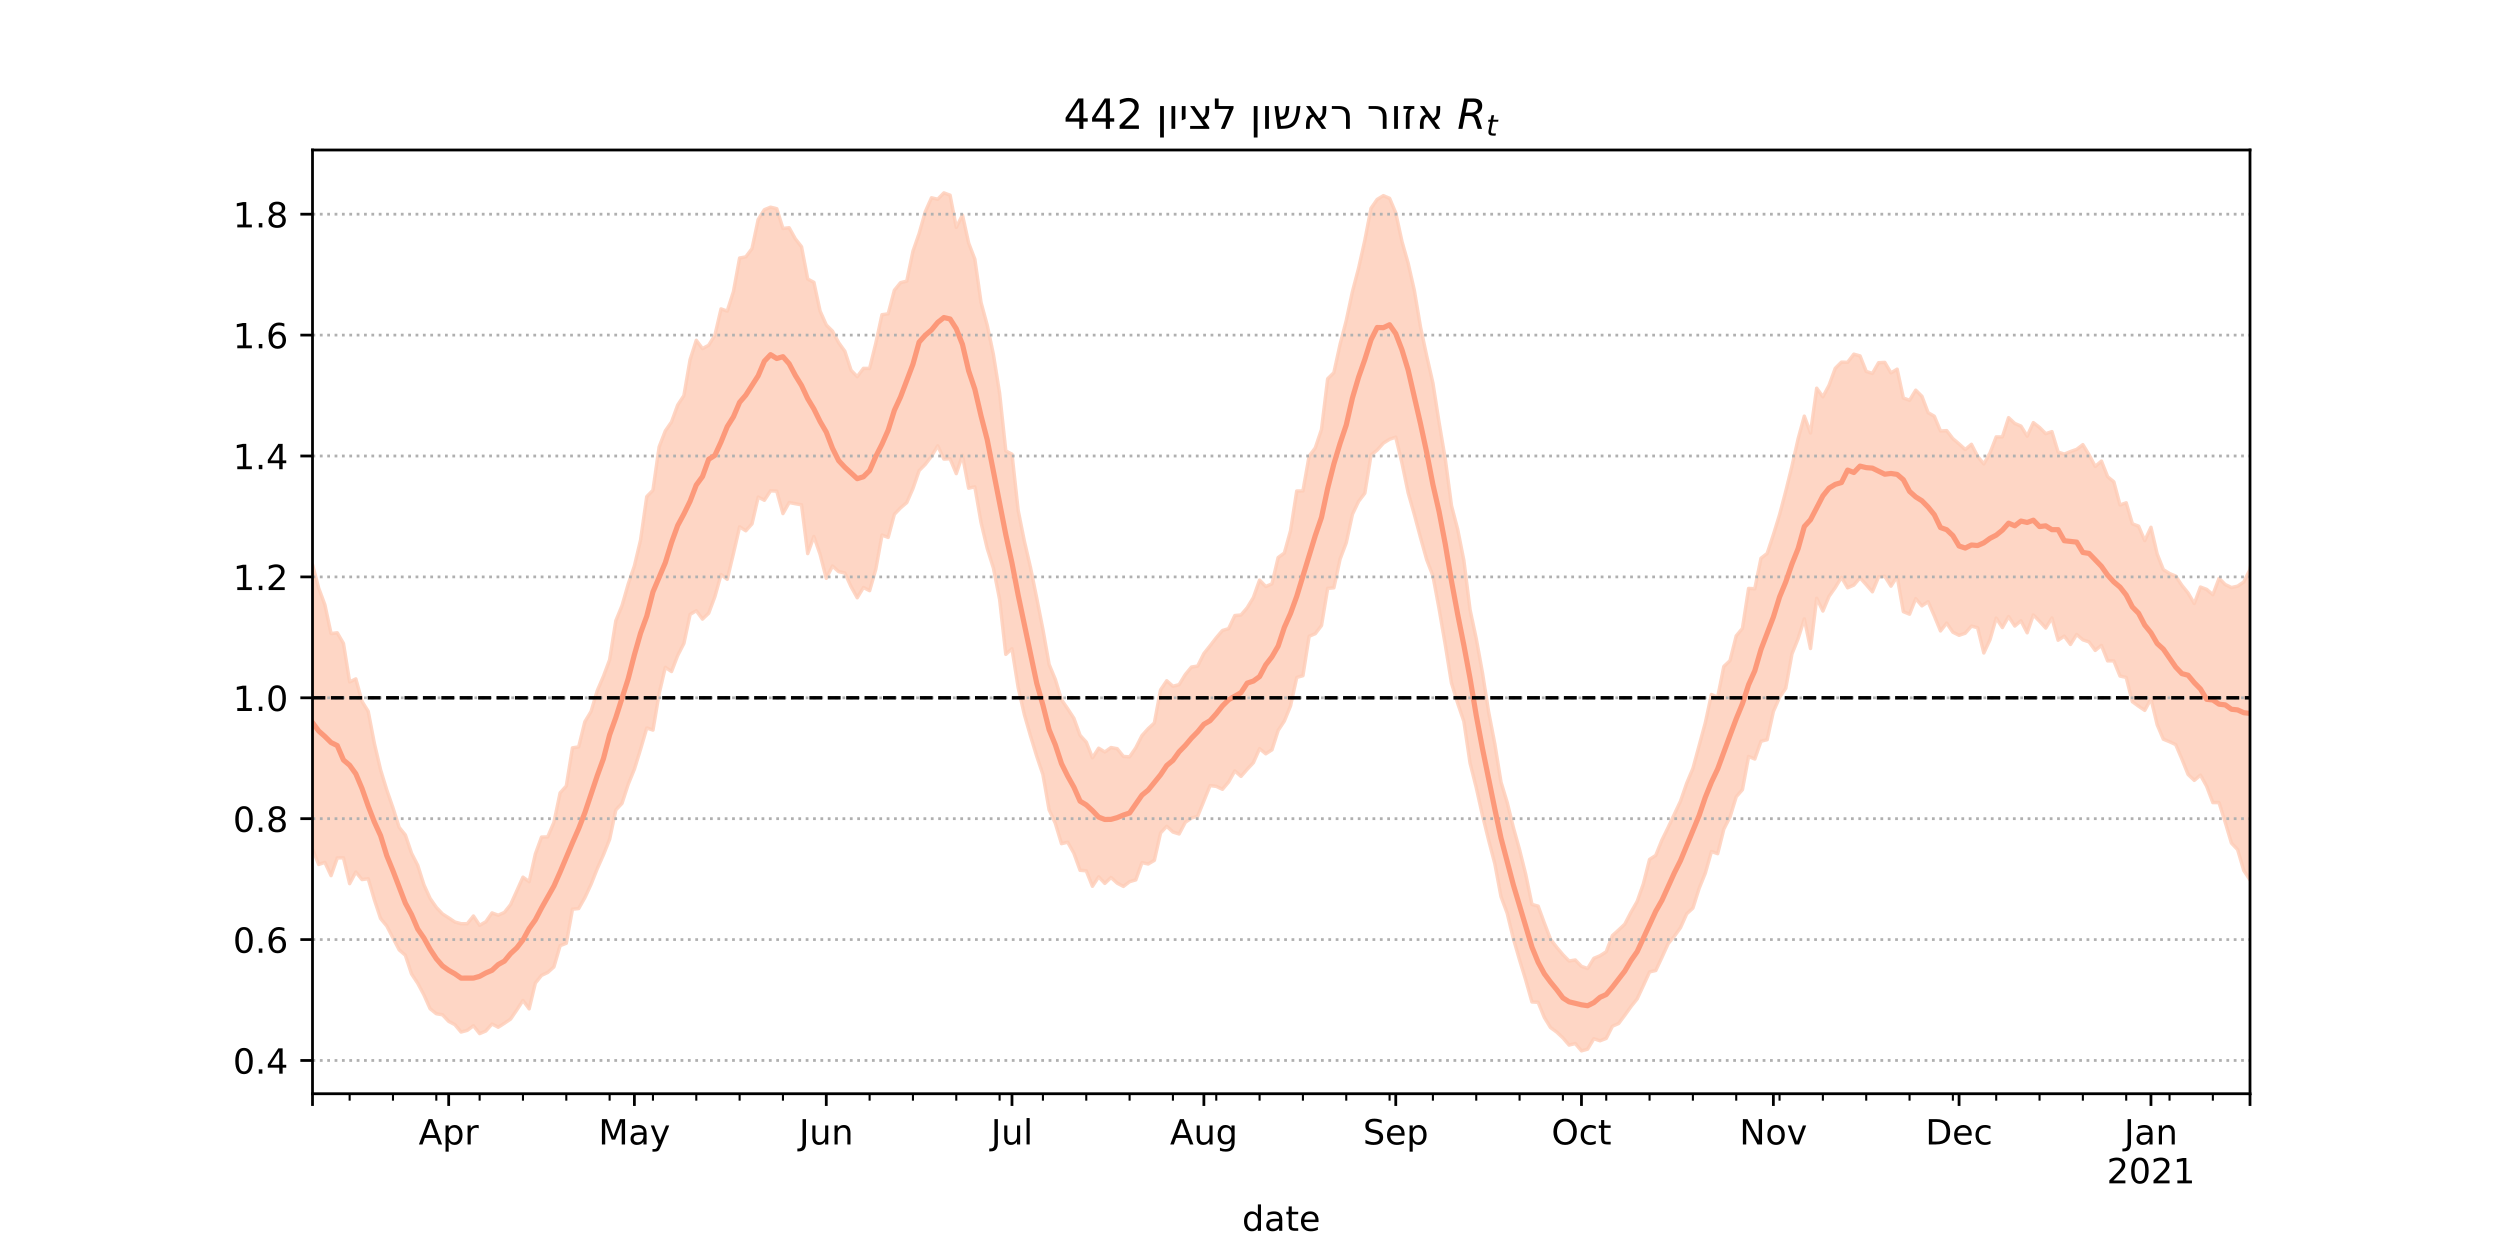 <?xml version="1.0" encoding="utf-8" standalone="no"?>
<!DOCTYPE svg PUBLIC "-//W3C//DTD SVG 1.1//EN"
  "http://www.w3.org/Graphics/SVG/1.1/DTD/svg11.dtd">
<!-- Created with matplotlib (https://matplotlib.org/) -->
<svg height="360pt" version="1.1" viewBox="0 0 720 360" width="720pt" xmlns="http://www.w3.org/2000/svg" xmlns:xlink="http://www.w3.org/1999/xlink">
 <defs>
  <style type="text/css">*{stroke-linecap:butt;stroke-linejoin:round;}</style>
 </defs>
 <g id="figure_1">
  <g id="patch_1">
   <path d="M 0 360 
L 720 360 
L 720 0 
L 0 0 
z
" style="fill:#ffffff;"/>
  </g>
  <g id="axes_1">
   <g id="patch_2">
    <path d="M 90 315 
L 648 315 
L 648 43.2 
L 90 43.2 
z
" style="fill:#ffffff;"/>
   </g>
   <g id="PolyCollection_1">
    <defs>
     <path d="M 90 -115.505 
L 90 -197.352 
L 91.783 -190.616 
L 93.565 -185.818 
L 95.348 -177.537 
L 97.131 -177.751 
L 98.914 -174.692 
L 100.696 -163.599 
L 102.479 -164.476 
L 104.262 -157.977 
L 106.045 -155.121 
L 107.827 -145.861 
L 109.61 -138.287 
L 111.393 -132.476 
L 113.176 -127.335 
L 114.958 -121.715 
L 116.741 -119.529 
L 118.524 -114.256 
L 120.307 -110.783 
L 122.089 -105.177 
L 123.872 -101.245 
L 125.655 -98.685 
L 127.438 -96.788 
L 129.22 -95.658 
L 131.003 -94.455 
L 132.786 -93.973 
L 134.569 -93.964 
L 136.351 -96.19 
L 138.134 -93.51 
L 139.917 -94.527 
L 141.7 -97.077 
L 143.482 -96.415 
L 145.265 -97.223 
L 147.048 -99.465 
L 148.831 -103.414 
L 150.613 -107.375 
L 152.396 -106.084 
L 154.179 -114.037 
L 155.962 -118.916 
L 157.744 -118.975 
L 159.527 -123.15 
L 161.31 -131.642 
L 163.093 -133.63 
L 164.875 -144.622 
L 166.658 -144.889 
L 168.441 -152.136 
L 170.224 -155.086 
L 172.006 -161.054 
L 173.789 -165.217 
L 175.572 -169.982 
L 177.355 -181.213 
L 179.137 -185.561 
L 180.92 -191.759 
L 182.703 -197.001 
L 184.486 -204.49 
L 186.268 -216.98 
L 188.051 -218.813 
L 189.834 -231.291 
L 191.617 -235.9 
L 193.399 -238.472 
L 195.182 -243.361 
L 196.965 -246.076 
L 198.748 -256.424 
L 200.53 -261.985 
L 202.313 -259.597 
L 204.096 -260.566 
L 205.879 -263.426 
L 207.661 -271.033 
L 209.444 -270.405 
L 211.227 -275.999 
L 213.01 -285.688 
L 214.792 -286.02 
L 216.575 -288.384 
L 218.358 -296.767 
L 220.141 -299.606 
L 221.923 -300.335 
L 223.706 -299.885 
L 225.489 -294.204 
L 227.272 -294.409 
L 229.054 -291.22 
L 230.837 -288.942 
L 232.62 -279.637 
L 234.403 -278.681 
L 236.185 -270.418 
L 237.968 -266.415 
L 239.751 -264.631 
L 241.534 -261.304 
L 243.316 -258.83 
L 245.099 -253.382 
L 246.882 -251.508 
L 248.665 -253.912 
L 250.447 -253.89 
L 252.23 -261.139 
L 254.013 -269.368 
L 255.796 -269.615 
L 257.578 -276.407 
L 259.361 -278.594 
L 261.144 -279.023 
L 262.927 -287.635 
L 264.709 -292.743 
L 266.492 -299.043 
L 268.275 -303.038 
L 270.058 -302.619 
L 271.84 -304.445 
L 273.623 -303.788 
L 275.406 -294.516 
L 277.188 -298.056 
L 278.971 -290 
L 280.754 -285.343 
L 282.537 -272.895 
L 284.319 -266.329 
L 286.102 -257.871 
L 287.885 -246.743 
L 289.668 -230.135 
L 291.45 -229.192 
L 293.233 -212.975 
L 295.016 -204.139 
L 296.799 -196.47 
L 298.581 -187.7 
L 300.364 -178.692 
L 302.147 -168.64 
L 303.93 -164.341 
L 305.712 -158.464 
L 307.495 -155.88 
L 309.278 -153.132 
L 311.061 -148.223 
L 312.843 -146.272 
L 314.626 -141.762 
L 316.409 -144.518 
L 318.192 -143.429 
L 319.974 -144.706 
L 321.757 -144.373 
L 323.54 -142.15 
L 325.323 -142.022 
L 327.105 -144.628 
L 328.888 -148.144 
L 330.671 -150.143 
L 332.454 -151.785 
L 334.236 -161.301 
L 336.019 -163.941 
L 337.802 -162.361 
L 339.585 -162.816 
L 341.367 -165.733 
L 343.15 -167.895 
L 344.933 -168.174 
L 346.716 -171.771 
L 348.498 -174.005 
L 350.281 -176.33 
L 352.064 -178.407 
L 353.847 -178.951 
L 355.629 -182.724 
L 357.412 -182.885 
L 359.195 -184.971 
L 360.978 -187.916 
L 362.76 -192.933 
L 364.543 -191.084 
L 366.326 -191.847 
L 368.109 -199.419 
L 369.891 -200.724 
L 371.674 -207.145 
L 373.457 -218.583 
L 375.24 -218.608 
L 377.022 -228.599 
L 378.805 -231.006 
L 380.588 -236.308 
L 382.371 -250.91 
L 384.153 -252.663 
L 385.936 -260.804 
L 387.719 -267.666 
L 389.502 -276.014 
L 391.284 -282.79 
L 393.067 -290.78 
L 394.85 -299.994 
L 396.633 -302.572 
L 398.415 -303.649 
L 400.198 -302.883 
L 401.981 -298.667 
L 403.764 -290.45 
L 405.546 -284.195 
L 407.329 -276.351 
L 409.112 -265.767 
L 410.895 -257.467 
L 412.677 -249.671 
L 414.46 -238.289 
L 416.243 -227.772 
L 418.026 -214.369 
L 419.808 -207.551 
L 421.591 -198.586 
L 423.374 -184.396 
L 425.157 -176.056 
L 426.939 -166.282 
L 428.722 -154.969 
L 430.505 -145.757 
L 432.288 -134.748 
L 434.07 -128.893 
L 435.853 -121.661 
L 437.636 -115.277 
L 439.419 -108.118 
L 441.201 -99.527 
L 442.984 -99.031 
L 444.767 -94.171 
L 446.55 -89.506 
L 448.332 -87.167 
L 450.115 -85.055 
L 451.898 -83.223 
L 453.681 -83.523 
L 455.463 -81.68 
L 457.246 -81.081 
L 459.029 -84.006 
L 460.812 -84.744 
L 462.594 -85.89 
L 464.377 -90.554 
L 466.16 -92.157 
L 467.942 -93.84 
L 469.725 -97.275 
L 471.508 -100.383 
L 473.291 -105.449 
L 475.073 -112.48 
L 476.856 -113.643 
L 478.639 -118.064 
L 480.422 -121.678 
L 482.204 -125.487 
L 483.987 -129.26 
L 485.77 -134.424 
L 487.553 -138.67 
L 489.335 -145.213 
L 491.118 -151.773 
L 492.901 -159.992 
L 494.684 -159.179 
L 496.466 -168.064 
L 498.249 -169.741 
L 500.032 -176.863 
L 501.815 -179.009 
L 503.597 -190.531 
L 505.38 -190.436 
L 507.163 -199.214 
L 508.946 -200.604 
L 510.728 -205.983 
L 512.511 -211.745 
L 514.294 -218.502 
L 516.077 -225.709 
L 517.859 -233.609 
L 519.642 -240.15 
L 521.425 -235.304 
L 523.208 -248.196 
L 524.99 -245.727 
L 526.773 -249.045 
L 528.556 -253.926 
L 530.339 -255.703 
L 532.121 -255.653 
L 533.904 -257.993 
L 535.687 -257.501 
L 537.47 -253.026 
L 539.252 -252.447 
L 541.035 -255.542 
L 542.818 -255.635 
L 544.601 -252.611 
L 546.383 -253.68 
L 548.166 -245.364 
L 549.949 -244.705 
L 551.732 -247.628 
L 553.514 -245.86 
L 555.297 -241.145 
L 557.08 -240.126 
L 558.863 -235.871 
L 560.645 -235.973 
L 562.428 -233.667 
L 564.211 -232.147 
L 565.994 -230.528 
L 567.776 -232.045 
L 569.559 -228.553 
L 571.342 -226.392 
L 573.125 -229.545 
L 574.907 -234.167 
L 576.69 -234.166 
L 578.473 -239.715 
L 580.256 -238.046 
L 582.038 -237.283 
L 583.821 -234.382 
L 585.604 -238.285 
L 587.387 -236.9 
L 589.169 -235.093 
L 590.952 -235.693 
L 592.735 -229.795 
L 594.518 -229.21 
L 596.3 -229.948 
L 598.083 -230.578 
L 599.866 -231.938 
L 601.649 -229.011 
L 603.431 -225.663 
L 605.214 -227.197 
L 606.997 -222.711 
L 608.78 -221.23 
L 610.562 -214.566 
L 612.345 -215.189 
L 614.128 -209.136 
L 615.911 -208.462 
L 617.693 -204.293 
L 619.476 -208.134 
L 621.259 -200.452 
L 623.042 -195.948 
L 624.824 -194.826 
L 626.607 -194.084 
L 628.39 -191.409 
L 630.173 -189.208 
L 631.955 -186.172 
L 633.738 -190.927 
L 635.521 -190.259 
L 637.304 -188.71 
L 639.086 -193.422 
L 640.869 -191.647 
L 642.652 -190.792 
L 644.435 -191.181 
L 646.217 -192.399 
L 648 -195.976 
L 649.783 -206.638 
L 651.565 -202.489 
L 653.348 -207.422 
L 655.131 -206.613 
L 656.914 -211.42 
L 658.696 -209.314 
L 660.479 -213.533 
L 662.262 -214.247 
L 662.262 -90.471 
L 662.262 -90.471 
L 660.479 -91.173 
L 658.696 -90.665 
L 656.914 -97.856 
L 655.131 -97.97 
L 653.348 -102.745 
L 651.565 -103.9 
L 649.783 -111.725 
L 648 -106.604 
L 646.217 -109.285 
L 644.435 -115.314 
L 642.652 -117.201 
L 640.869 -123.171 
L 639.086 -128.846 
L 637.304 -128.846 
L 635.521 -133.547 
L 633.738 -136.758 
L 631.955 -135.255 
L 630.173 -136.954 
L 628.39 -141.382 
L 626.607 -145.557 
L 624.824 -146.386 
L 623.042 -147.114 
L 621.259 -151.31 
L 619.476 -158.762 
L 617.693 -155.414 
L 615.911 -156.614 
L 614.128 -157.907 
L 612.345 -164.909 
L 610.562 -165.303 
L 608.78 -169.661 
L 606.997 -169.663 
L 605.214 -174.128 
L 603.431 -172.683 
L 601.649 -175.133 
L 599.866 -175.733 
L 598.083 -177.275 
L 596.3 -174.397 
L 594.518 -176.785 
L 592.735 -175.62 
L 590.952 -182.025 
L 589.169 -179.118 
L 587.387 -181.085 
L 585.604 -182.894 
L 583.821 -177.756 
L 582.038 -181.204 
L 580.256 -179.704 
L 578.473 -182.431 
L 576.69 -179.266 
L 574.907 -181.977 
L 573.125 -175.791 
L 571.342 -171.945 
L 569.559 -179.213 
L 567.776 -179.681 
L 565.994 -177.632 
L 564.211 -177.035 
L 562.428 -177.929 
L 560.645 -180.548 
L 558.863 -178.291 
L 557.08 -182.622 
L 555.297 -186.705 
L 553.514 -185.511 
L 551.732 -187.584 
L 549.949 -183.113 
L 548.166 -183.845 
L 546.383 -194.004 
L 544.601 -191.191 
L 542.818 -194.02 
L 541.035 -193.87 
L 539.252 -189.564 
L 537.47 -191.612 
L 535.687 -193.6 
L 533.904 -191.497 
L 532.121 -190.722 
L 530.339 -193.727 
L 528.556 -190.793 
L 526.773 -188.272 
L 524.99 -184.026 
L 523.208 -187.708 
L 521.425 -173.241 
L 519.642 -181.763 
L 517.859 -176.072 
L 516.077 -171.65 
L 514.294 -161.764 
L 512.511 -159.174 
L 510.728 -155.076 
L 508.946 -146.98 
L 507.163 -146.522 
L 505.38 -141.409 
L 503.597 -142.137 
L 501.815 -132.575 
L 500.032 -130.541 
L 498.249 -124.736 
L 496.466 -121.23 
L 494.684 -114.14 
L 492.901 -114.778 
L 491.118 -108.51 
L 489.335 -104.122 
L 487.553 -98.469 
L 485.77 -96.834 
L 483.987 -92.844 
L 482.204 -90.349 
L 480.422 -88.227 
L 478.639 -84.282 
L 476.856 -80.498 
L 475.073 -80.092 
L 473.291 -76.163 
L 471.508 -72.334 
L 469.725 -70.103 
L 467.942 -67.609 
L 466.16 -65.23 
L 464.377 -64.453 
L 462.594 -60.942 
L 460.812 -60.261 
L 459.029 -60.854 
L 457.246 -57.865 
L 455.463 -57.355 
L 453.681 -59.451 
L 451.898 -59.023 
L 450.115 -61.087 
L 448.332 -62.759 
L 446.55 -64.075 
L 444.767 -66.977 
L 442.984 -71.331 
L 441.201 -71.439 
L 439.419 -77.716 
L 437.636 -83.526 
L 435.853 -89.668 
L 434.07 -96.988 
L 432.288 -101.788 
L 430.505 -111.266 
L 428.722 -118.056 
L 426.939 -125.23 
L 425.157 -133.184 
L 423.374 -140.265 
L 421.591 -152.253 
L 419.808 -157.483 
L 418.026 -163.284 
L 416.243 -174.286 
L 414.46 -184.652 
L 412.677 -194.169 
L 410.895 -198.773 
L 409.112 -205.163 
L 407.329 -211.817 
L 405.546 -218.098 
L 403.764 -226.656 
L 401.981 -234.091 
L 400.198 -233.501 
L 398.415 -232.374 
L 396.633 -230.385 
L 394.85 -228.923 
L 393.067 -217.959 
L 391.284 -215.626 
L 389.502 -211.881 
L 387.719 -203.683 
L 385.936 -198.969 
L 384.153 -190.71 
L 382.371 -190.549 
L 380.588 -179.845 
L 378.805 -177.504 
L 377.022 -176.754 
L 375.24 -165.401 
L 373.457 -164.906 
L 371.674 -156.694 
L 369.891 -152.351 
L 368.109 -149.646 
L 366.326 -144.058 
L 364.543 -142.902 
L 362.76 -144.388 
L 360.978 -140.355 
L 359.195 -138.442 
L 357.412 -136.409 
L 355.629 -137.973 
L 353.847 -134.794 
L 352.064 -132.688 
L 350.281 -133.53 
L 348.498 -133.754 
L 346.716 -129.329 
L 344.933 -124.947 
L 343.15 -124.404 
L 341.367 -123.184 
L 339.585 -119.816 
L 337.802 -120.378 
L 336.019 -122.029 
L 334.236 -120.103 
L 332.454 -112.225 
L 330.671 -111.173 
L 328.888 -111.574 
L 327.105 -106.597 
L 325.323 -106.073 
L 323.54 -104.714 
L 321.757 -105.648 
L 319.974 -107.274 
L 318.192 -105.58 
L 316.409 -107.464 
L 314.626 -104.752 
L 312.843 -109.207 
L 311.061 -109.356 
L 309.278 -114.274 
L 307.495 -117.434 
L 305.712 -117.027 
L 303.93 -122.902 
L 302.147 -126.779 
L 300.364 -136.925 
L 298.581 -142.205 
L 296.799 -148.006 
L 295.016 -154.187 
L 293.233 -161.976 
L 291.45 -173.157 
L 289.668 -171.545 
L 287.885 -187.381 
L 286.102 -196.414 
L 284.319 -202.058 
L 282.537 -209.534 
L 280.754 -219.796 
L 278.971 -219.398 
L 277.188 -228.879 
L 275.406 -223.599 
L 273.623 -227.878 
L 271.84 -227.795 
L 270.058 -231.599 
L 268.275 -228.619 
L 266.492 -226.273 
L 264.709 -224.474 
L 262.927 -219.295 
L 261.144 -215.251 
L 259.361 -213.733 
L 257.578 -211.888 
L 255.796 -205.229 
L 254.013 -205.893 
L 252.23 -196.08 
L 250.447 -189.886 
L 248.665 -190.797 
L 246.882 -187.847 
L 245.099 -191.041 
L 243.316 -194.981 
L 241.534 -195.369 
L 239.751 -196.979 
L 237.968 -193.439 
L 236.185 -200.347 
L 234.403 -205.488 
L 232.62 -200.566 
L 230.837 -214.612 
L 229.054 -214.933 
L 227.272 -215.265 
L 225.489 -212.09 
L 223.706 -218.555 
L 221.923 -218.652 
L 220.141 -215.923 
L 218.358 -216.839 
L 216.575 -209.121 
L 214.792 -207.138 
L 213.01 -208.276 
L 211.227 -200.576 
L 209.444 -193.159 
L 207.661 -194.53 
L 205.879 -188.161 
L 204.096 -183.394 
L 202.313 -181.697 
L 200.53 -184.11 
L 198.748 -183.047 
L 196.965 -174.696 
L 195.182 -171.237 
L 193.399 -166.598 
L 191.617 -167.812 
L 189.834 -160.263 
L 188.051 -149.739 
L 186.268 -150.327 
L 184.486 -144.237 
L 182.703 -138.48 
L 180.92 -134.123 
L 179.137 -128.631 
L 177.355 -126.74 
L 175.572 -118.292 
L 173.789 -113.807 
L 172.006 -109.814 
L 170.224 -105.322 
L 168.441 -101.477 
L 166.658 -98.338 
L 164.875 -98.158 
L 163.093 -88.345 
L 161.31 -87.649 
L 159.527 -81.533 
L 157.744 -79.93 
L 155.962 -79.098 
L 154.179 -76.871 
L 152.396 -69.454 
L 150.613 -71.863 
L 148.831 -69.126 
L 147.048 -66.506 
L 145.265 -65.297 
L 143.482 -64.154 
L 141.7 -65.093 
L 139.917 -63.074 
L 138.134 -62.322 
L 136.351 -64.582 
L 134.569 -63.252 
L 132.786 -62.777 
L 131.003 -64.907 
L 129.22 -65.844 
L 127.438 -67.749 
L 125.655 -68.044 
L 123.872 -69.492 
L 122.089 -73.484 
L 120.307 -76.816 
L 118.524 -79.518 
L 116.741 -84.891 
L 114.958 -86.451 
L 113.176 -89.883 
L 111.393 -93.318 
L 109.61 -95.47 
L 107.827 -100.84 
L 106.045 -106.92 
L 104.262 -106.688 
L 102.479 -108.856 
L 100.696 -105.51 
L 98.914 -112.949 
L 97.131 -112.918 
L 95.348 -107.818 
L 93.565 -111.626 
L 91.783 -111.036 
L 90 -115.505 
z
" id="mdafce74ac9" style="stroke:#fdcbb6;stroke-opacity:0.8;"/>
    </defs>
    <g clip-path="url(#pd771e4b88b)">
     <use style="fill:#fdcbb6;fill-opacity:0.8;stroke:#fdcbb6;stroke-opacity:0.8;" x="0" xlink:href="#mdafce74ac9" y="360"/>
    </g>
   </g>
   <g id="matplotlib.axis_1">
    <g id="xtick_1">
     <g id="line2d_1">
      <defs>
       <path d="M 0 0 
L 0 3.5 
" id="me3188d5f0d" style="stroke:#000000;stroke-width:0.8;"/>
      </defs>
      <g>
       <use style="stroke:#000000;stroke-width:0.8;" x="90" xlink:href="#me3188d5f0d" y="315"/>
      </g>
     </g>
    </g>
    <g id="xtick_2">
     <g id="line2d_2">
      <g>
       <use style="stroke:#000000;stroke-width:0.8;" x="129.22" xlink:href="#me3188d5f0d" y="315"/>
      </g>
     </g>
     <g id="text_1">
      <!-- Apr -->
      <g transform="translate(120.57 329.598)scale(0.1 -0.1)">
       <defs>
        <path d="M 34.188 63.188 
L 20.797 26.906 
L 47.609 26.906 
z
M 28.609 72.906 
L 39.797 72.906 
L 67.578 0 
L 57.328 0 
L 50.688 18.703 
L 17.828 18.703 
L 11.188 0 
L 0.781 0 
z
" id="DejaVuSans-65"/>
        <path d="M 18.109 8.203 
L 18.109 -20.797 
L 9.078 -20.797 
L 9.078 54.688 
L 18.109 54.688 
L 18.109 46.391 
Q 20.953 51.266 25.266 53.625 
Q 29.594 56 35.594 56 
Q 45.562 56 51.781 48.094 
Q 58.016 40.188 58.016 27.297 
Q 58.016 14.406 51.781 6.484 
Q 45.562 -1.422 35.594 -1.422 
Q 29.594 -1.422 25.266 0.953 
Q 20.953 3.328 18.109 8.203 
z
M 48.688 27.297 
Q 48.688 37.203 44.609 42.844 
Q 40.531 48.484 33.406 48.484 
Q 26.266 48.484 22.188 42.844 
Q 18.109 37.203 18.109 27.297 
Q 18.109 17.391 22.188 11.75 
Q 26.266 6.109 33.406 6.109 
Q 40.531 6.109 44.609 11.75 
Q 48.688 17.391 48.688 27.297 
z
" id="DejaVuSans-112"/>
        <path d="M 41.109 46.297 
Q 39.594 47.172 37.812 47.578 
Q 36.031 48 33.891 48 
Q 26.266 48 22.188 43.047 
Q 18.109 38.094 18.109 28.812 
L 18.109 0 
L 9.078 0 
L 9.078 54.688 
L 18.109 54.688 
L 18.109 46.188 
Q 20.953 51.172 25.484 53.578 
Q 30.031 56 36.531 56 
Q 37.453 56 38.578 55.875 
Q 39.703 55.766 41.062 55.516 
z
" id="DejaVuSans-114"/>
       </defs>
       <use xlink:href="#DejaVuSans-65"/>
       <use x="68.408" xlink:href="#DejaVuSans-112"/>
       <use x="131.885" xlink:href="#DejaVuSans-114"/>
      </g>
     </g>
    </g>
    <g id="xtick_3">
     <g id="line2d_3">
      <g>
       <use style="stroke:#000000;stroke-width:0.8;" x="182.703" xlink:href="#me3188d5f0d" y="315"/>
      </g>
     </g>
     <g id="text_2">
      <!-- May -->
      <g transform="translate(172.365 329.598)scale(0.1 -0.1)">
       <defs>
        <path d="M 9.812 72.906 
L 24.516 72.906 
L 43.109 23.297 
L 61.812 72.906 
L 76.516 72.906 
L 76.516 0 
L 66.891 0 
L 66.891 64.016 
L 48.094 14.016 
L 38.188 14.016 
L 19.391 64.016 
L 19.391 0 
L 9.812 0 
z
" id="DejaVuSans-77"/>
        <path d="M 34.281 27.484 
Q 23.391 27.484 19.188 25 
Q 14.984 22.516 14.984 16.5 
Q 14.984 11.719 18.141 8.906 
Q 21.297 6.109 26.703 6.109 
Q 34.188 6.109 38.703 11.406 
Q 43.219 16.703 43.219 25.484 
L 43.219 27.484 
z
M 52.203 31.203 
L 52.203 0 
L 43.219 0 
L 43.219 8.297 
Q 40.141 3.328 35.547 0.953 
Q 30.953 -1.422 24.312 -1.422 
Q 15.922 -1.422 10.953 3.297 
Q 6 8.016 6 15.922 
Q 6 25.141 12.172 29.828 
Q 18.359 34.516 30.609 34.516 
L 43.219 34.516 
L 43.219 35.406 
Q 43.219 41.609 39.141 45 
Q 35.062 48.391 27.688 48.391 
Q 23 48.391 18.547 47.266 
Q 14.109 46.141 10.016 43.891 
L 10.016 52.203 
Q 14.938 54.109 19.578 55.047 
Q 24.219 56 28.609 56 
Q 40.484 56 46.344 49.844 
Q 52.203 43.703 52.203 31.203 
z
" id="DejaVuSans-97"/>
        <path d="M 32.172 -5.078 
Q 28.375 -14.844 24.75 -17.812 
Q 21.141 -20.797 15.094 -20.797 
L 7.906 -20.797 
L 7.906 -13.281 
L 13.188 -13.281 
Q 16.891 -13.281 18.938 -11.516 
Q 21 -9.766 23.484 -3.219 
L 25.094 0.875 
L 2.984 54.688 
L 12.5 54.688 
L 29.594 11.922 
L 46.688 54.688 
L 56.203 54.688 
z
" id="DejaVuSans-121"/>
       </defs>
       <use xlink:href="#DejaVuSans-77"/>
       <use x="86.279" xlink:href="#DejaVuSans-97"/>
       <use x="147.559" xlink:href="#DejaVuSans-121"/>
      </g>
     </g>
    </g>
    <g id="xtick_4">
     <g id="line2d_4">
      <g>
       <use style="stroke:#000000;stroke-width:0.8;" x="237.968" xlink:href="#me3188d5f0d" y="315"/>
      </g>
     </g>
     <g id="text_3">
      <!-- Jun -->
      <g transform="translate(230.156 329.598)scale(0.1 -0.1)">
       <defs>
        <path d="M 9.812 72.906 
L 19.672 72.906 
L 19.672 5.078 
Q 19.672 -8.109 14.672 -14.062 
Q 9.672 -20.016 -1.422 -20.016 
L -5.172 -20.016 
L -5.172 -11.719 
L -2.094 -11.719 
Q 4.438 -11.719 7.125 -8.047 
Q 9.812 -4.391 9.812 5.078 
z
" id="DejaVuSans-74"/>
        <path d="M 8.5 21.578 
L 8.5 54.688 
L 17.484 54.688 
L 17.484 21.922 
Q 17.484 14.156 20.5 10.266 
Q 23.531 6.391 29.594 6.391 
Q 36.859 6.391 41.078 11.031 
Q 45.312 15.672 45.312 23.688 
L 45.312 54.688 
L 54.297 54.688 
L 54.297 0 
L 45.312 0 
L 45.312 8.406 
Q 42.047 3.422 37.719 1 
Q 33.406 -1.422 27.688 -1.422 
Q 18.266 -1.422 13.375 4.438 
Q 8.5 10.297 8.5 21.578 
z
M 31.109 56 
z
" id="DejaVuSans-117"/>
        <path d="M 54.891 33.016 
L 54.891 0 
L 45.906 0 
L 45.906 32.719 
Q 45.906 40.484 42.875 44.328 
Q 39.844 48.188 33.797 48.188 
Q 26.516 48.188 22.312 43.547 
Q 18.109 38.922 18.109 30.906 
L 18.109 0 
L 9.078 0 
L 9.078 54.688 
L 18.109 54.688 
L 18.109 46.188 
Q 21.344 51.125 25.703 53.562 
Q 30.078 56 35.797 56 
Q 45.219 56 50.047 50.172 
Q 54.891 44.344 54.891 33.016 
z
" id="DejaVuSans-110"/>
       </defs>
       <use xlink:href="#DejaVuSans-74"/>
       <use x="29.492" xlink:href="#DejaVuSans-117"/>
       <use x="92.871" xlink:href="#DejaVuSans-110"/>
      </g>
     </g>
    </g>
    <g id="xtick_5">
     <g id="line2d_5">
      <g>
       <use style="stroke:#000000;stroke-width:0.8;" x="291.45" xlink:href="#me3188d5f0d" y="315"/>
      </g>
     </g>
     <g id="text_4">
      <!-- Jul -->
      <g transform="translate(285.418 329.598)scale(0.1 -0.1)">
       <defs>
        <path d="M 9.422 75.984 
L 18.406 75.984 
L 18.406 0 
L 9.422 0 
z
" id="DejaVuSans-108"/>
       </defs>
       <use xlink:href="#DejaVuSans-74"/>
       <use x="29.492" xlink:href="#DejaVuSans-117"/>
       <use x="92.871" xlink:href="#DejaVuSans-108"/>
      </g>
     </g>
    </g>
    <g id="xtick_6">
     <g id="line2d_6">
      <g>
       <use style="stroke:#000000;stroke-width:0.8;" x="346.716" xlink:href="#me3188d5f0d" y="315"/>
      </g>
     </g>
     <g id="text_5">
      <!-- Aug -->
      <g transform="translate(336.952 329.598)scale(0.1 -0.1)">
       <defs>
        <path d="M 45.406 27.984 
Q 45.406 37.75 41.375 43.109 
Q 37.359 48.484 30.078 48.484 
Q 22.859 48.484 18.828 43.109 
Q 14.797 37.75 14.797 27.984 
Q 14.797 18.266 18.828 12.891 
Q 22.859 7.516 30.078 7.516 
Q 37.359 7.516 41.375 12.891 
Q 45.406 18.266 45.406 27.984 
z
M 54.391 6.781 
Q 54.391 -7.172 48.188 -13.984 
Q 42 -20.797 29.203 -20.797 
Q 24.469 -20.797 20.266 -20.094 
Q 16.062 -19.391 12.109 -17.922 
L 12.109 -9.188 
Q 16.062 -11.328 19.922 -12.344 
Q 23.781 -13.375 27.781 -13.375 
Q 36.625 -13.375 41.016 -8.766 
Q 45.406 -4.156 45.406 5.172 
L 45.406 9.625 
Q 42.625 4.781 38.281 2.391 
Q 33.938 0 27.875 0 
Q 17.828 0 11.672 7.656 
Q 5.516 15.328 5.516 27.984 
Q 5.516 40.672 11.672 48.328 
Q 17.828 56 27.875 56 
Q 33.938 56 38.281 53.609 
Q 42.625 51.219 45.406 46.391 
L 45.406 54.688 
L 54.391 54.688 
z
" id="DejaVuSans-103"/>
       </defs>
       <use xlink:href="#DejaVuSans-65"/>
       <use x="68.408" xlink:href="#DejaVuSans-117"/>
       <use x="131.787" xlink:href="#DejaVuSans-103"/>
      </g>
     </g>
    </g>
    <g id="xtick_7">
     <g id="line2d_7">
      <g>
       <use style="stroke:#000000;stroke-width:0.8;" x="401.981" xlink:href="#me3188d5f0d" y="315"/>
      </g>
     </g>
     <g id="text_6">
      <!-- Sep -->
      <g transform="translate(392.556 329.598)scale(0.1 -0.1)">
       <defs>
        <path d="M 53.516 70.516 
L 53.516 60.891 
Q 47.906 63.578 42.922 64.891 
Q 37.938 66.219 33.297 66.219 
Q 25.25 66.219 20.875 63.094 
Q 16.5 59.969 16.5 54.203 
Q 16.5 49.359 19.406 46.891 
Q 22.312 44.438 30.422 42.922 
L 36.375 41.703 
Q 47.406 39.594 52.656 34.297 
Q 57.906 29 57.906 20.125 
Q 57.906 9.516 50.797 4.047 
Q 43.703 -1.422 29.984 -1.422 
Q 24.812 -1.422 18.969 -0.25 
Q 13.141 0.922 6.891 3.219 
L 6.891 13.375 
Q 12.891 10.016 18.656 8.297 
Q 24.422 6.594 29.984 6.594 
Q 38.422 6.594 43.016 9.906 
Q 47.609 13.234 47.609 19.391 
Q 47.609 24.75 44.312 27.781 
Q 41.016 30.812 33.5 32.328 
L 27.484 33.5 
Q 16.453 35.688 11.516 40.375 
Q 6.594 45.062 6.594 53.422 
Q 6.594 63.094 13.406 68.656 
Q 20.219 74.219 32.172 74.219 
Q 37.312 74.219 42.625 73.281 
Q 47.953 72.359 53.516 70.516 
z
" id="DejaVuSans-83"/>
        <path d="M 56.203 29.594 
L 56.203 25.203 
L 14.891 25.203 
Q 15.484 15.922 20.484 11.062 
Q 25.484 6.203 34.422 6.203 
Q 39.594 6.203 44.453 7.469 
Q 49.312 8.734 54.109 11.281 
L 54.109 2.781 
Q 49.266 0.734 44.188 -0.344 
Q 39.109 -1.422 33.891 -1.422 
Q 20.797 -1.422 13.156 6.188 
Q 5.516 13.812 5.516 26.812 
Q 5.516 40.234 12.766 48.109 
Q 20.016 56 32.328 56 
Q 43.359 56 49.781 48.891 
Q 56.203 41.797 56.203 29.594 
z
M 47.219 32.234 
Q 47.125 39.594 43.094 43.984 
Q 39.062 48.391 32.422 48.391 
Q 24.906 48.391 20.391 44.141 
Q 15.875 39.891 15.188 32.172 
z
" id="DejaVuSans-101"/>
       </defs>
       <use xlink:href="#DejaVuSans-83"/>
       <use x="63.477" xlink:href="#DejaVuSans-101"/>
       <use x="125" xlink:href="#DejaVuSans-112"/>
      </g>
     </g>
    </g>
    <g id="xtick_8">
     <g id="line2d_8">
      <g>
       <use style="stroke:#000000;stroke-width:0.8;" x="455.463" xlink:href="#me3188d5f0d" y="315"/>
      </g>
     </g>
     <g id="text_7">
      <!-- Oct -->
      <g transform="translate(446.818 329.598)scale(0.1 -0.1)">
       <defs>
        <path d="M 39.406 66.219 
Q 28.656 66.219 22.328 58.203 
Q 16.016 50.203 16.016 36.375 
Q 16.016 22.609 22.328 14.594 
Q 28.656 6.594 39.406 6.594 
Q 50.141 6.594 56.422 14.594 
Q 62.703 22.609 62.703 36.375 
Q 62.703 50.203 56.422 58.203 
Q 50.141 66.219 39.406 66.219 
z
M 39.406 74.219 
Q 54.734 74.219 63.906 63.938 
Q 73.094 53.656 73.094 36.375 
Q 73.094 19.141 63.906 8.859 
Q 54.734 -1.422 39.406 -1.422 
Q 24.031 -1.422 14.812 8.828 
Q 5.609 19.094 5.609 36.375 
Q 5.609 53.656 14.812 63.938 
Q 24.031 74.219 39.406 74.219 
z
" id="DejaVuSans-79"/>
        <path d="M 48.781 52.594 
L 48.781 44.188 
Q 44.969 46.297 41.141 47.344 
Q 37.312 48.391 33.406 48.391 
Q 24.656 48.391 19.812 42.844 
Q 14.984 37.312 14.984 27.297 
Q 14.984 17.281 19.812 11.734 
Q 24.656 6.203 33.406 6.203 
Q 37.312 6.203 41.141 7.25 
Q 44.969 8.297 48.781 10.406 
L 48.781 2.094 
Q 45.016 0.344 40.984 -0.531 
Q 36.969 -1.422 32.422 -1.422 
Q 20.062 -1.422 12.781 6.344 
Q 5.516 14.109 5.516 27.297 
Q 5.516 40.672 12.859 48.328 
Q 20.219 56 33.016 56 
Q 37.156 56 41.109 55.141 
Q 45.062 54.297 48.781 52.594 
z
" id="DejaVuSans-99"/>
        <path d="M 18.312 70.219 
L 18.312 54.688 
L 36.812 54.688 
L 36.812 47.703 
L 18.312 47.703 
L 18.312 18.016 
Q 18.312 11.328 20.141 9.422 
Q 21.969 7.516 27.594 7.516 
L 36.812 7.516 
L 36.812 0 
L 27.594 0 
Q 17.188 0 13.234 3.875 
Q 9.281 7.766 9.281 18.016 
L 9.281 47.703 
L 2.688 47.703 
L 2.688 54.688 
L 9.281 54.688 
L 9.281 70.219 
z
" id="DejaVuSans-116"/>
       </defs>
       <use xlink:href="#DejaVuSans-79"/>
       <use x="78.711" xlink:href="#DejaVuSans-99"/>
       <use x="133.691" xlink:href="#DejaVuSans-116"/>
      </g>
     </g>
    </g>
    <g id="xtick_9">
     <g id="line2d_9">
      <g>
       <use style="stroke:#000000;stroke-width:0.8;" x="510.728" xlink:href="#me3188d5f0d" y="315"/>
      </g>
     </g>
     <g id="text_8">
      <!-- Nov -->
      <g transform="translate(500.969 329.598)scale(0.1 -0.1)">
       <defs>
        <path d="M 9.812 72.906 
L 23.094 72.906 
L 55.422 11.922 
L 55.422 72.906 
L 64.984 72.906 
L 64.984 0 
L 51.703 0 
L 19.391 60.984 
L 19.391 0 
L 9.812 0 
z
" id="DejaVuSans-78"/>
        <path d="M 30.609 48.391 
Q 23.391 48.391 19.188 42.75 
Q 14.984 37.109 14.984 27.297 
Q 14.984 17.484 19.156 11.844 
Q 23.344 6.203 30.609 6.203 
Q 37.797 6.203 41.984 11.859 
Q 46.188 17.531 46.188 27.297 
Q 46.188 37.016 41.984 42.703 
Q 37.797 48.391 30.609 48.391 
z
M 30.609 56 
Q 42.328 56 49.016 48.375 
Q 55.719 40.766 55.719 27.297 
Q 55.719 13.875 49.016 6.219 
Q 42.328 -1.422 30.609 -1.422 
Q 18.844 -1.422 12.172 6.219 
Q 5.516 13.875 5.516 27.297 
Q 5.516 40.766 12.172 48.375 
Q 18.844 56 30.609 56 
z
" id="DejaVuSans-111"/>
        <path d="M 2.984 54.688 
L 12.5 54.688 
L 29.594 8.797 
L 46.688 54.688 
L 56.203 54.688 
L 35.688 0 
L 23.484 0 
z
" id="DejaVuSans-118"/>
       </defs>
       <use xlink:href="#DejaVuSans-78"/>
       <use x="74.805" xlink:href="#DejaVuSans-111"/>
       <use x="135.986" xlink:href="#DejaVuSans-118"/>
      </g>
     </g>
    </g>
    <g id="xtick_10">
     <g id="line2d_10">
      <g>
       <use style="stroke:#000000;stroke-width:0.8;" x="564.211" xlink:href="#me3188d5f0d" y="315"/>
      </g>
     </g>
     <g id="text_9">
      <!-- Dec -->
      <g transform="translate(554.535 329.598)scale(0.1 -0.1)">
       <defs>
        <path d="M 19.672 64.797 
L 19.672 8.109 
L 31.594 8.109 
Q 46.688 8.109 53.688 14.938 
Q 60.688 21.781 60.688 36.531 
Q 60.688 51.172 53.688 57.984 
Q 46.688 64.797 31.594 64.797 
z
M 9.812 72.906 
L 30.078 72.906 
Q 51.266 72.906 61.172 64.094 
Q 71.094 55.281 71.094 36.531 
Q 71.094 17.672 61.125 8.828 
Q 51.172 0 30.078 0 
L 9.812 0 
z
" id="DejaVuSans-68"/>
       </defs>
       <use xlink:href="#DejaVuSans-68"/>
       <use x="77.002" xlink:href="#DejaVuSans-101"/>
       <use x="138.525" xlink:href="#DejaVuSans-99"/>
      </g>
     </g>
    </g>
    <g id="xtick_11">
     <g id="line2d_11">
      <g>
       <use style="stroke:#000000;stroke-width:0.8;" x="619.476" xlink:href="#me3188d5f0d" y="315"/>
      </g>
     </g>
     <g id="text_10">
      <!-- Jan -->
      <g transform="translate(611.768 329.598)scale(0.1 -0.1)">
       <use xlink:href="#DejaVuSans-74"/>
       <use x="29.492" xlink:href="#DejaVuSans-97"/>
       <use x="90.771" xlink:href="#DejaVuSans-110"/>
      </g>
      <!-- 2021 -->
      <g transform="translate(606.751 340.796)scale(0.1 -0.1)">
       <defs>
        <path d="M 19.188 8.297 
L 53.609 8.297 
L 53.609 0 
L 7.328 0 
L 7.328 8.297 
Q 12.938 14.109 22.625 23.891 
Q 32.328 33.688 34.812 36.531 
Q 39.547 41.844 41.422 45.531 
Q 43.312 49.219 43.312 52.781 
Q 43.312 58.594 39.234 62.25 
Q 35.156 65.922 28.609 65.922 
Q 23.969 65.922 18.812 64.312 
Q 13.672 62.703 7.812 59.422 
L 7.812 69.391 
Q 13.766 71.781 18.938 73 
Q 24.125 74.219 28.422 74.219 
Q 39.75 74.219 46.484 68.547 
Q 53.219 62.891 53.219 53.422 
Q 53.219 48.922 51.531 44.891 
Q 49.859 40.875 45.406 35.406 
Q 44.188 33.984 37.641 27.219 
Q 31.109 20.453 19.188 8.297 
z
" id="DejaVuSans-50"/>
        <path d="M 31.781 66.406 
Q 24.172 66.406 20.328 58.906 
Q 16.5 51.422 16.5 36.375 
Q 16.5 21.391 20.328 13.891 
Q 24.172 6.391 31.781 6.391 
Q 39.453 6.391 43.281 13.891 
Q 47.125 21.391 47.125 36.375 
Q 47.125 51.422 43.281 58.906 
Q 39.453 66.406 31.781 66.406 
z
M 31.781 74.219 
Q 44.047 74.219 50.516 64.516 
Q 56.984 54.828 56.984 36.375 
Q 56.984 17.969 50.516 8.266 
Q 44.047 -1.422 31.781 -1.422 
Q 19.531 -1.422 13.062 8.266 
Q 6.594 17.969 6.594 36.375 
Q 6.594 54.828 13.062 64.516 
Q 19.531 74.219 31.781 74.219 
z
" id="DejaVuSans-48"/>
        <path d="M 12.406 8.297 
L 28.516 8.297 
L 28.516 63.922 
L 10.984 60.406 
L 10.984 69.391 
L 28.422 72.906 
L 38.281 72.906 
L 38.281 8.297 
L 54.391 8.297 
L 54.391 0 
L 12.406 0 
z
" id="DejaVuSans-49"/>
       </defs>
       <use xlink:href="#DejaVuSans-50"/>
       <use x="63.623" xlink:href="#DejaVuSans-48"/>
       <use x="127.246" xlink:href="#DejaVuSans-50"/>
       <use x="190.869" xlink:href="#DejaVuSans-49"/>
      </g>
     </g>
    </g>
    <g id="xtick_12">
     <g id="line2d_12">
      <g>
       <use style="stroke:#000000;stroke-width:0.8;" x="648" xlink:href="#me3188d5f0d" y="315"/>
      </g>
     </g>
    </g>
    <g id="xtick_13">
     <g id="line2d_13">
      <defs>
       <path d="M 0 0 
L 0 2 
" id="mfdee55b049" style="stroke:#000000;stroke-width:0.6;"/>
      </defs>
      <g>
       <use style="stroke:#000000;stroke-width:0.6;" x="100.696" xlink:href="#mfdee55b049" y="315"/>
      </g>
     </g>
    </g>
    <g id="xtick_14">
     <g id="line2d_14">
      <g>
       <use style="stroke:#000000;stroke-width:0.6;" x="113.176" xlink:href="#mfdee55b049" y="315"/>
      </g>
     </g>
    </g>
    <g id="xtick_15">
     <g id="line2d_15">
      <g>
       <use style="stroke:#000000;stroke-width:0.6;" x="125.655" xlink:href="#mfdee55b049" y="315"/>
      </g>
     </g>
    </g>
    <g id="xtick_16">
     <g id="line2d_16">
      <g>
       <use style="stroke:#000000;stroke-width:0.6;" x="138.134" xlink:href="#mfdee55b049" y="315"/>
      </g>
     </g>
    </g>
    <g id="xtick_17">
     <g id="line2d_17">
      <g>
       <use style="stroke:#000000;stroke-width:0.6;" x="150.613" xlink:href="#mfdee55b049" y="315"/>
      </g>
     </g>
    </g>
    <g id="xtick_18">
     <g id="line2d_18">
      <g>
       <use style="stroke:#000000;stroke-width:0.6;" x="163.093" xlink:href="#mfdee55b049" y="315"/>
      </g>
     </g>
    </g>
    <g id="xtick_19">
     <g id="line2d_19">
      <g>
       <use style="stroke:#000000;stroke-width:0.6;" x="175.572" xlink:href="#mfdee55b049" y="315"/>
      </g>
     </g>
    </g>
    <g id="xtick_20">
     <g id="line2d_20">
      <g>
       <use style="stroke:#000000;stroke-width:0.6;" x="188.051" xlink:href="#mfdee55b049" y="315"/>
      </g>
     </g>
    </g>
    <g id="xtick_21">
     <g id="line2d_21">
      <g>
       <use style="stroke:#000000;stroke-width:0.6;" x="200.53" xlink:href="#mfdee55b049" y="315"/>
      </g>
     </g>
    </g>
    <g id="xtick_22">
     <g id="line2d_22">
      <g>
       <use style="stroke:#000000;stroke-width:0.6;" x="213.01" xlink:href="#mfdee55b049" y="315"/>
      </g>
     </g>
    </g>
    <g id="xtick_23">
     <g id="line2d_23">
      <g>
       <use style="stroke:#000000;stroke-width:0.6;" x="225.489" xlink:href="#mfdee55b049" y="315"/>
      </g>
     </g>
    </g>
    <g id="xtick_24">
     <g id="line2d_24">
      <g>
       <use style="stroke:#000000;stroke-width:0.6;" x="250.447" xlink:href="#mfdee55b049" y="315"/>
      </g>
     </g>
    </g>
    <g id="xtick_25">
     <g id="line2d_25">
      <g>
       <use style="stroke:#000000;stroke-width:0.6;" x="262.927" xlink:href="#mfdee55b049" y="315"/>
      </g>
     </g>
    </g>
    <g id="xtick_26">
     <g id="line2d_26">
      <g>
       <use style="stroke:#000000;stroke-width:0.6;" x="275.406" xlink:href="#mfdee55b049" y="315"/>
      </g>
     </g>
    </g>
    <g id="xtick_27">
     <g id="line2d_27">
      <g>
       <use style="stroke:#000000;stroke-width:0.6;" x="287.885" xlink:href="#mfdee55b049" y="315"/>
      </g>
     </g>
    </g>
    <g id="xtick_28">
     <g id="line2d_28">
      <g>
       <use style="stroke:#000000;stroke-width:0.6;" x="300.364" xlink:href="#mfdee55b049" y="315"/>
      </g>
     </g>
    </g>
    <g id="xtick_29">
     <g id="line2d_29">
      <g>
       <use style="stroke:#000000;stroke-width:0.6;" x="312.843" xlink:href="#mfdee55b049" y="315"/>
      </g>
     </g>
    </g>
    <g id="xtick_30">
     <g id="line2d_30">
      <g>
       <use style="stroke:#000000;stroke-width:0.6;" x="325.323" xlink:href="#mfdee55b049" y="315"/>
      </g>
     </g>
    </g>
    <g id="xtick_31">
     <g id="line2d_31">
      <g>
       <use style="stroke:#000000;stroke-width:0.6;" x="337.802" xlink:href="#mfdee55b049" y="315"/>
      </g>
     </g>
    </g>
    <g id="xtick_32">
     <g id="line2d_32">
      <g>
       <use style="stroke:#000000;stroke-width:0.6;" x="350.281" xlink:href="#mfdee55b049" y="315"/>
      </g>
     </g>
    </g>
    <g id="xtick_33">
     <g id="line2d_33">
      <g>
       <use style="stroke:#000000;stroke-width:0.6;" x="362.76" xlink:href="#mfdee55b049" y="315"/>
      </g>
     </g>
    </g>
    <g id="xtick_34">
     <g id="line2d_34">
      <g>
       <use style="stroke:#000000;stroke-width:0.6;" x="375.24" xlink:href="#mfdee55b049" y="315"/>
      </g>
     </g>
    </g>
    <g id="xtick_35">
     <g id="line2d_35">
      <g>
       <use style="stroke:#000000;stroke-width:0.6;" x="387.719" xlink:href="#mfdee55b049" y="315"/>
      </g>
     </g>
    </g>
    <g id="xtick_36">
     <g id="line2d_36">
      <g>
       <use style="stroke:#000000;stroke-width:0.6;" x="400.198" xlink:href="#mfdee55b049" y="315"/>
      </g>
     </g>
    </g>
    <g id="xtick_37">
     <g id="line2d_37">
      <g>
       <use style="stroke:#000000;stroke-width:0.6;" x="412.677" xlink:href="#mfdee55b049" y="315"/>
      </g>
     </g>
    </g>
    <g id="xtick_38">
     <g id="line2d_38">
      <g>
       <use style="stroke:#000000;stroke-width:0.6;" x="425.157" xlink:href="#mfdee55b049" y="315"/>
      </g>
     </g>
    </g>
    <g id="xtick_39">
     <g id="line2d_39">
      <g>
       <use style="stroke:#000000;stroke-width:0.6;" x="437.636" xlink:href="#mfdee55b049" y="315"/>
      </g>
     </g>
    </g>
    <g id="xtick_40">
     <g id="line2d_40">
      <g>
       <use style="stroke:#000000;stroke-width:0.6;" x="450.115" xlink:href="#mfdee55b049" y="315"/>
      </g>
     </g>
    </g>
    <g id="xtick_41">
     <g id="line2d_41">
      <g>
       <use style="stroke:#000000;stroke-width:0.6;" x="462.594" xlink:href="#mfdee55b049" y="315"/>
      </g>
     </g>
    </g>
    <g id="xtick_42">
     <g id="line2d_42">
      <g>
       <use style="stroke:#000000;stroke-width:0.6;" x="475.073" xlink:href="#mfdee55b049" y="315"/>
      </g>
     </g>
    </g>
    <g id="xtick_43">
     <g id="line2d_43">
      <g>
       <use style="stroke:#000000;stroke-width:0.6;" x="487.553" xlink:href="#mfdee55b049" y="315"/>
      </g>
     </g>
    </g>
    <g id="xtick_44">
     <g id="line2d_44">
      <g>
       <use style="stroke:#000000;stroke-width:0.6;" x="500.032" xlink:href="#mfdee55b049" y="315"/>
      </g>
     </g>
    </g>
    <g id="xtick_45">
     <g id="line2d_45">
      <g>
       <use style="stroke:#000000;stroke-width:0.6;" x="512.511" xlink:href="#mfdee55b049" y="315"/>
      </g>
     </g>
    </g>
    <g id="xtick_46">
     <g id="line2d_46">
      <g>
       <use style="stroke:#000000;stroke-width:0.6;" x="524.99" xlink:href="#mfdee55b049" y="315"/>
      </g>
     </g>
    </g>
    <g id="xtick_47">
     <g id="line2d_47">
      <g>
       <use style="stroke:#000000;stroke-width:0.6;" x="537.47" xlink:href="#mfdee55b049" y="315"/>
      </g>
     </g>
    </g>
    <g id="xtick_48">
     <g id="line2d_48">
      <g>
       <use style="stroke:#000000;stroke-width:0.6;" x="549.949" xlink:href="#mfdee55b049" y="315"/>
      </g>
     </g>
    </g>
    <g id="xtick_49">
     <g id="line2d_49">
      <g>
       <use style="stroke:#000000;stroke-width:0.6;" x="562.428" xlink:href="#mfdee55b049" y="315"/>
      </g>
     </g>
    </g>
    <g id="xtick_50">
     <g id="line2d_50">
      <g>
       <use style="stroke:#000000;stroke-width:0.6;" x="574.907" xlink:href="#mfdee55b049" y="315"/>
      </g>
     </g>
    </g>
    <g id="xtick_51">
     <g id="line2d_51">
      <g>
       <use style="stroke:#000000;stroke-width:0.6;" x="587.387" xlink:href="#mfdee55b049" y="315"/>
      </g>
     </g>
    </g>
    <g id="xtick_52">
     <g id="line2d_52">
      <g>
       <use style="stroke:#000000;stroke-width:0.6;" x="599.866" xlink:href="#mfdee55b049" y="315"/>
      </g>
     </g>
    </g>
    <g id="xtick_53">
     <g id="line2d_53">
      <g>
       <use style="stroke:#000000;stroke-width:0.6;" x="612.345" xlink:href="#mfdee55b049" y="315"/>
      </g>
     </g>
    </g>
    <g id="xtick_54">
     <g id="line2d_54">
      <g>
       <use style="stroke:#000000;stroke-width:0.6;" x="624.824" xlink:href="#mfdee55b049" y="315"/>
      </g>
     </g>
    </g>
    <g id="xtick_55">
     <g id="line2d_55">
      <g>
       <use style="stroke:#000000;stroke-width:0.6;" x="637.304" xlink:href="#mfdee55b049" y="315"/>
      </g>
     </g>
    </g>
    <g id="text_11">
     <!-- date -->
     <g transform="translate(357.725 354.474)scale(0.1 -0.1)">
      <defs>
       <path d="M 45.406 46.391 
L 45.406 75.984 
L 54.391 75.984 
L 54.391 0 
L 45.406 0 
L 45.406 8.203 
Q 42.578 3.328 38.25 0.953 
Q 33.938 -1.422 27.875 -1.422 
Q 17.969 -1.422 11.734 6.484 
Q 5.516 14.406 5.516 27.297 
Q 5.516 40.188 11.734 48.094 
Q 17.969 56 27.875 56 
Q 33.938 56 38.25 53.625 
Q 42.578 51.266 45.406 46.391 
z
M 14.797 27.297 
Q 14.797 17.391 18.875 11.75 
Q 22.953 6.109 30.078 6.109 
Q 37.203 6.109 41.297 11.75 
Q 45.406 17.391 45.406 27.297 
Q 45.406 37.203 41.297 42.844 
Q 37.203 48.484 30.078 48.484 
Q 22.953 48.484 18.875 42.844 
Q 14.797 37.203 14.797 27.297 
z
" id="DejaVuSans-100"/>
      </defs>
      <use xlink:href="#DejaVuSans-100"/>
      <use x="63.477" xlink:href="#DejaVuSans-97"/>
      <use x="124.756" xlink:href="#DejaVuSans-116"/>
      <use x="163.965" xlink:href="#DejaVuSans-101"/>
     </g>
    </g>
   </g>
   <g id="matplotlib.axis_2">
    <g id="ytick_1">
     <g id="line2d_56">
      <path clip-path="url(#pd771e4b88b)" d="M 90 305.412 
L 648 305.412 
" style="fill:none;stroke:#b0b0b0;stroke-dasharray:0.8,1.32;stroke-dashoffset:0;stroke-width:0.8;"/>
     </g>
     <g id="line2d_57">
      <defs>
       <path d="M 0 0 
L -3.5 0 
" id="m08544f36af" style="stroke:#000000;stroke-width:0.8;"/>
      </defs>
      <g>
       <use style="stroke:#000000;stroke-width:0.8;" x="90" xlink:href="#m08544f36af" y="305.412"/>
      </g>
     </g>
     <g id="text_12">
      <!-- 0.4 -->
      <g transform="translate(67.097 309.211)scale(0.1 -0.1)">
       <defs>
        <path d="M 10.688 12.406 
L 21 12.406 
L 21 0 
L 10.688 0 
z
" id="DejaVuSans-46"/>
        <path d="M 37.797 64.312 
L 12.891 25.391 
L 37.797 25.391 
z
M 35.203 72.906 
L 47.609 72.906 
L 47.609 25.391 
L 58.016 25.391 
L 58.016 17.188 
L 47.609 17.188 
L 47.609 0 
L 37.797 0 
L 37.797 17.188 
L 4.891 17.188 
L 4.891 26.703 
z
" id="DejaVuSans-52"/>
       </defs>
       <use xlink:href="#DejaVuSans-48"/>
       <use x="63.623" xlink:href="#DejaVuSans-46"/>
       <use x="95.41" xlink:href="#DejaVuSans-52"/>
      </g>
     </g>
    </g>
    <g id="ytick_2">
     <g id="line2d_58">
      <path clip-path="url(#pd771e4b88b)" d="M 90 270.595 
L 648 270.595 
" style="fill:none;stroke:#b0b0b0;stroke-dasharray:0.8,1.32;stroke-dashoffset:0;stroke-width:0.8;"/>
     </g>
     <g id="line2d_59">
      <g>
       <use style="stroke:#000000;stroke-width:0.8;" x="90" xlink:href="#m08544f36af" y="270.595"/>
      </g>
     </g>
     <g id="text_13">
      <!-- 0.6 -->
      <g transform="translate(67.097 274.394)scale(0.1 -0.1)">
       <defs>
        <path d="M 33.016 40.375 
Q 26.375 40.375 22.484 35.828 
Q 18.609 31.297 18.609 23.391 
Q 18.609 15.531 22.484 10.953 
Q 26.375 6.391 33.016 6.391 
Q 39.656 6.391 43.531 10.953 
Q 47.406 15.531 47.406 23.391 
Q 47.406 31.297 43.531 35.828 
Q 39.656 40.375 33.016 40.375 
z
M 52.594 71.297 
L 52.594 62.312 
Q 48.875 64.062 45.094 64.984 
Q 41.312 65.922 37.594 65.922 
Q 27.828 65.922 22.672 59.328 
Q 17.531 52.734 16.797 39.406 
Q 19.672 43.656 24.016 45.922 
Q 28.375 48.188 33.594 48.188 
Q 44.578 48.188 50.953 41.516 
Q 57.328 34.859 57.328 23.391 
Q 57.328 12.156 50.688 5.359 
Q 44.047 -1.422 33.016 -1.422 
Q 20.359 -1.422 13.672 8.266 
Q 6.984 17.969 6.984 36.375 
Q 6.984 53.656 15.188 63.938 
Q 23.391 74.219 37.203 74.219 
Q 40.922 74.219 44.703 73.484 
Q 48.484 72.75 52.594 71.297 
z
" id="DejaVuSans-54"/>
       </defs>
       <use xlink:href="#DejaVuSans-48"/>
       <use x="63.623" xlink:href="#DejaVuSans-46"/>
       <use x="95.41" xlink:href="#DejaVuSans-54"/>
      </g>
     </g>
    </g>
    <g id="ytick_3">
     <g id="line2d_60">
      <path clip-path="url(#pd771e4b88b)" d="M 90 235.778 
L 648 235.778 
" style="fill:none;stroke:#b0b0b0;stroke-dasharray:0.8,1.32;stroke-dashoffset:0;stroke-width:0.8;"/>
     </g>
     <g id="line2d_61">
      <g>
       <use style="stroke:#000000;stroke-width:0.8;" x="90" xlink:href="#m08544f36af" y="235.778"/>
      </g>
     </g>
     <g id="text_14">
      <!-- 0.8 -->
      <g transform="translate(67.097 239.577)scale(0.1 -0.1)">
       <defs>
        <path d="M 31.781 34.625 
Q 24.75 34.625 20.719 30.859 
Q 16.703 27.094 16.703 20.516 
Q 16.703 13.922 20.719 10.156 
Q 24.75 6.391 31.781 6.391 
Q 38.812 6.391 42.859 10.172 
Q 46.922 13.969 46.922 20.516 
Q 46.922 27.094 42.891 30.859 
Q 38.875 34.625 31.781 34.625 
z
M 21.922 38.812 
Q 15.578 40.375 12.031 44.719 
Q 8.5 49.078 8.5 55.328 
Q 8.5 64.062 14.719 69.141 
Q 20.953 74.219 31.781 74.219 
Q 42.672 74.219 48.875 69.141 
Q 55.078 64.062 55.078 55.328 
Q 55.078 49.078 51.531 44.719 
Q 48 40.375 41.703 38.812 
Q 48.828 37.156 52.797 32.312 
Q 56.781 27.484 56.781 20.516 
Q 56.781 9.906 50.312 4.234 
Q 43.844 -1.422 31.781 -1.422 
Q 19.734 -1.422 13.25 4.234 
Q 6.781 9.906 6.781 20.516 
Q 6.781 27.484 10.781 32.312 
Q 14.797 37.156 21.922 38.812 
z
M 18.312 54.391 
Q 18.312 48.734 21.844 45.562 
Q 25.391 42.391 31.781 42.391 
Q 38.141 42.391 41.719 45.562 
Q 45.312 48.734 45.312 54.391 
Q 45.312 60.062 41.719 63.234 
Q 38.141 66.406 31.781 66.406 
Q 25.391 66.406 21.844 63.234 
Q 18.312 60.062 18.312 54.391 
z
" id="DejaVuSans-56"/>
       </defs>
       <use xlink:href="#DejaVuSans-48"/>
       <use x="63.623" xlink:href="#DejaVuSans-46"/>
       <use x="95.41" xlink:href="#DejaVuSans-56"/>
      </g>
     </g>
    </g>
    <g id="ytick_4">
     <g id="line2d_62">
      <path clip-path="url(#pd771e4b88b)" d="M 90 200.961 
L 648 200.961 
" style="fill:none;stroke:#b0b0b0;stroke-dasharray:0.8,1.32;stroke-dashoffset:0;stroke-width:0.8;"/>
     </g>
     <g id="line2d_63">
      <g>
       <use style="stroke:#000000;stroke-width:0.8;" x="90" xlink:href="#m08544f36af" y="200.961"/>
      </g>
     </g>
     <g id="text_15">
      <!-- 1.0 -->
      <g transform="translate(67.097 204.76)scale(0.1 -0.1)">
       <use xlink:href="#DejaVuSans-49"/>
       <use x="63.623" xlink:href="#DejaVuSans-46"/>
       <use x="95.41" xlink:href="#DejaVuSans-48"/>
      </g>
     </g>
    </g>
    <g id="ytick_5">
     <g id="line2d_64">
      <path clip-path="url(#pd771e4b88b)" d="M 90 166.144 
L 648 166.144 
" style="fill:none;stroke:#b0b0b0;stroke-dasharray:0.8,1.32;stroke-dashoffset:0;stroke-width:0.8;"/>
     </g>
     <g id="line2d_65">
      <g>
       <use style="stroke:#000000;stroke-width:0.8;" x="90" xlink:href="#m08544f36af" y="166.144"/>
      </g>
     </g>
     <g id="text_16">
      <!-- 1.2 -->
      <g transform="translate(67.097 169.943)scale(0.1 -0.1)">
       <use xlink:href="#DejaVuSans-49"/>
       <use x="63.623" xlink:href="#DejaVuSans-46"/>
       <use x="95.41" xlink:href="#DejaVuSans-50"/>
      </g>
     </g>
    </g>
    <g id="ytick_6">
     <g id="line2d_66">
      <path clip-path="url(#pd771e4b88b)" d="M 90 131.327 
L 648 131.327 
" style="fill:none;stroke:#b0b0b0;stroke-dasharray:0.8,1.32;stroke-dashoffset:0;stroke-width:0.8;"/>
     </g>
     <g id="line2d_67">
      <g>
       <use style="stroke:#000000;stroke-width:0.8;" x="90" xlink:href="#m08544f36af" y="131.327"/>
      </g>
     </g>
     <g id="text_17">
      <!-- 1.4 -->
      <g transform="translate(67.097 135.126)scale(0.1 -0.1)">
       <use xlink:href="#DejaVuSans-49"/>
       <use x="63.623" xlink:href="#DejaVuSans-46"/>
       <use x="95.41" xlink:href="#DejaVuSans-52"/>
      </g>
     </g>
    </g>
    <g id="ytick_7">
     <g id="line2d_68">
      <path clip-path="url(#pd771e4b88b)" d="M 90 96.51 
L 648 96.51 
" style="fill:none;stroke:#b0b0b0;stroke-dasharray:0.8,1.32;stroke-dashoffset:0;stroke-width:0.8;"/>
     </g>
     <g id="line2d_69">
      <g>
       <use style="stroke:#000000;stroke-width:0.8;" x="90" xlink:href="#m08544f36af" y="96.51"/>
      </g>
     </g>
     <g id="text_18">
      <!-- 1.6 -->
      <g transform="translate(67.097 100.31)scale(0.1 -0.1)">
       <use xlink:href="#DejaVuSans-49"/>
       <use x="63.623" xlink:href="#DejaVuSans-46"/>
       <use x="95.41" xlink:href="#DejaVuSans-54"/>
      </g>
     </g>
    </g>
    <g id="ytick_8">
     <g id="line2d_70">
      <path clip-path="url(#pd771e4b88b)" d="M 90 61.693 
L 648 61.693 
" style="fill:none;stroke:#b0b0b0;stroke-dasharray:0.8,1.32;stroke-dashoffset:0;stroke-width:0.8;"/>
     </g>
     <g id="line2d_71">
      <g>
       <use style="stroke:#000000;stroke-width:0.8;" x="90" xlink:href="#m08544f36af" y="61.693"/>
      </g>
     </g>
     <g id="text_19">
      <!-- 1.8 -->
      <g transform="translate(67.097 65.493)scale(0.1 -0.1)">
       <use xlink:href="#DejaVuSans-49"/>
       <use x="63.623" xlink:href="#DejaVuSans-46"/>
       <use x="95.41" xlink:href="#DejaVuSans-56"/>
      </g>
     </g>
    </g>
   </g>
   <g id="line2d_72">
    <path clip-path="url(#pd771e4b88b)" d="M 90 208.118 
L 91.783 210.517 
L 93.565 212.097 
L 95.348 213.853 
L 97.131 214.727 
L 98.914 218.875 
L 100.696 220.386 
L 102.479 222.872 
L 104.262 227.093 
L 106.045 232.16 
L 107.827 236.759 
L 109.61 240.664 
L 111.393 246.432 
L 113.176 250.806 
L 116.741 260.109 
L 118.524 263.411 
L 120.307 267.562 
L 122.089 270.163 
L 123.872 273.375 
L 125.655 276.103 
L 127.438 278.171 
L 129.22 279.442 
L 131.003 280.458 
L 132.786 281.696 
L 136.351 281.691 
L 138.134 281.186 
L 139.917 280.211 
L 141.7 279.446 
L 143.482 277.794 
L 145.265 276.803 
L 147.048 274.639 
L 148.831 272.988 
L 150.613 270.693 
L 152.396 267.427 
L 154.179 264.916 
L 155.962 261.504 
L 159.527 255.184 
L 161.31 251.158 
L 164.875 242.706 
L 166.658 238.644 
L 168.441 234.065 
L 172.006 223.413 
L 173.789 218.501 
L 175.572 211.625 
L 177.355 206.661 
L 180.92 195.483 
L 182.703 188.569 
L 184.486 182.334 
L 186.268 177.439 
L 188.051 170.473 
L 191.617 162.033 
L 193.399 156.241 
L 195.182 151.326 
L 196.965 148.012 
L 198.748 144.345 
L 200.53 139.68 
L 202.313 137.25 
L 204.096 132.286 
L 205.879 131.143 
L 207.661 127.277 
L 209.444 122.876 
L 211.227 120.039 
L 213.01 115.867 
L 214.792 113.792 
L 218.358 108.213 
L 220.141 104.015 
L 221.923 102.143 
L 223.706 103.25 
L 225.489 102.729 
L 227.272 104.751 
L 229.054 108.116 
L 230.837 111.01 
L 232.62 114.814 
L 234.403 117.785 
L 236.185 121.391 
L 237.968 124.454 
L 239.751 129.094 
L 241.534 132.663 
L 243.316 134.576 
L 246.882 137.854 
L 248.665 137.31 
L 250.447 135.532 
L 252.23 131.436 
L 254.013 127.921 
L 255.796 123.881 
L 257.578 118.179 
L 259.361 114.304 
L 262.927 104.891 
L 264.709 98.519 
L 266.492 96.542 
L 268.275 95.02 
L 270.058 92.861 
L 271.84 91.453 
L 273.623 91.868 
L 275.406 94.667 
L 277.188 99.193 
L 278.971 106.803 
L 280.754 112.099 
L 282.537 119.77 
L 284.319 126.643 
L 289.668 153.983 
L 291.45 162.145 
L 293.233 171.4 
L 298.581 196.786 
L 300.364 203.078 
L 302.147 210.159 
L 303.93 214.509 
L 305.712 219.926 
L 307.495 223.523 
L 309.278 226.701 
L 311.061 230.733 
L 312.843 231.805 
L 314.626 233.447 
L 316.409 235.319 
L 318.192 236.012 
L 319.974 235.979 
L 321.757 235.471 
L 323.54 234.736 
L 325.323 234.133 
L 328.888 228.99 
L 330.671 227.541 
L 334.236 223.141 
L 336.019 220.469 
L 337.802 218.985 
L 339.585 216.513 
L 341.367 214.682 
L 343.15 212.571 
L 344.933 210.753 
L 346.716 208.588 
L 348.498 207.546 
L 350.281 205.556 
L 352.064 203.304 
L 353.847 201.535 
L 357.412 199.473 
L 359.195 196.738 
L 360.978 196.142 
L 362.76 194.853 
L 364.543 191.457 
L 366.326 189.147 
L 368.109 186.059 
L 369.891 180.689 
L 371.674 176.668 
L 373.457 171.748 
L 378.805 154.232 
L 380.588 149.017 
L 382.371 140.642 
L 384.153 133.621 
L 385.936 127.715 
L 387.719 122.401 
L 389.502 114.608 
L 391.284 108.593 
L 393.067 103.525 
L 394.85 97.87 
L 396.633 94.317 
L 398.415 94.37 
L 400.198 93.526 
L 401.981 96.105 
L 403.764 100.748 
L 405.546 106.579 
L 409.112 122.061 
L 410.895 130.364 
L 412.677 139.561 
L 414.46 147.362 
L 416.243 156.73 
L 418.026 167.311 
L 419.808 176.914 
L 421.591 185.825 
L 423.374 195.371 
L 425.157 206.039 
L 426.939 215.521 
L 430.505 233.005 
L 432.288 241.35 
L 435.853 254.887 
L 441.201 272.762 
L 442.984 277.133 
L 444.767 280.432 
L 446.55 282.849 
L 448.332 285.021 
L 450.115 287.397 
L 451.898 288.523 
L 455.463 289.386 
L 457.246 289.647 
L 459.029 288.749 
L 460.812 287.225 
L 462.594 286.412 
L 464.377 284.29 
L 467.942 279.667 
L 469.725 276.617 
L 471.508 274.064 
L 476.856 262.439 
L 478.639 259.298 
L 482.204 251.407 
L 483.987 247.846 
L 489.335 234.908 
L 491.118 229.663 
L 492.901 225.237 
L 494.684 221.478 
L 498.249 211.79 
L 500.032 207.019 
L 501.815 202.693 
L 503.597 197.191 
L 505.38 193.183 
L 507.163 187.044 
L 510.728 177.711 
L 512.511 171.94 
L 514.294 167.603 
L 516.077 162.443 
L 517.859 157.999 
L 519.642 151.647 
L 521.425 149.685 
L 524.99 142.807 
L 526.773 140.571 
L 528.556 139.5 
L 530.339 138.979 
L 532.121 135.389 
L 533.904 136.08 
L 535.687 134.241 
L 537.47 134.678 
L 539.252 134.823 
L 542.818 136.572 
L 544.601 136.359 
L 546.383 136.632 
L 548.166 138.155 
L 549.949 141.519 
L 551.732 143.11 
L 553.514 144.222 
L 555.297 146.046 
L 557.08 148.246 
L 558.863 151.933 
L 560.645 152.559 
L 562.428 154.264 
L 564.211 157.249 
L 565.994 157.839 
L 567.776 156.959 
L 569.559 157.12 
L 571.342 156.328 
L 573.125 155.04 
L 574.907 154.123 
L 576.69 152.681 
L 578.473 150.677 
L 580.256 151.428 
L 582.038 150.068 
L 583.821 150.469 
L 585.604 149.819 
L 587.387 151.651 
L 589.169 151.441 
L 590.952 152.552 
L 592.735 152.541 
L 594.518 155.727 
L 598.083 156.127 
L 599.866 159.107 
L 601.649 159.387 
L 605.214 163.096 
L 606.997 165.634 
L 608.78 167.602 
L 610.562 169.09 
L 612.345 171.365 
L 614.128 174.821 
L 615.911 176.622 
L 617.693 180.037 
L 619.476 182.232 
L 621.259 185.322 
L 623.042 186.942 
L 626.607 192.116 
L 628.39 194.003 
L 630.173 194.468 
L 631.955 196.611 
L 633.738 198.429 
L 635.521 201.4 
L 637.304 201.594 
L 639.086 202.805 
L 640.869 202.997 
L 642.652 204.269 
L 644.435 204.453 
L 646.217 205.264 
L 648 205.453 
L 649.783 204.996 
L 651.565 206.472 
L 653.348 206.363 
L 655.131 204.978 
L 656.914 204.61 
L 658.696 205.33 
L 660.479 206.456 
L 662.262 205.583 
L 662.262 205.583 
" style="fill:none;stroke:#fc997a;stroke-linecap:square;stroke-width:1.5;"/>
   </g>
   <g id="line2d_73">
    <path clip-path="url(#pd771e4b88b)" d="M 90 200.961 
L 648 200.961 
" style="fill:none;stroke:#000000;stroke-dasharray:3.7,1.6;stroke-dashoffset:0;"/>
   </g>
   <g id="patch_3">
    <path d="M 90 315 
L 90 43.2 
" style="fill:none;stroke:#000000;stroke-linecap:square;stroke-linejoin:miter;stroke-width:0.8;"/>
   </g>
   <g id="patch_4">
    <path d="M 648 315 
L 648 43.2 
" style="fill:none;stroke:#000000;stroke-linecap:square;stroke-linejoin:miter;stroke-width:0.8;"/>
   </g>
   <g id="patch_5">
    <path d="M 90 315 
L 648 315 
" style="fill:none;stroke:#000000;stroke-linecap:square;stroke-linejoin:miter;stroke-width:0.8;"/>
   </g>
   <g id="patch_6">
    <path d="M 90 43.2 
L 648 43.2 
" style="fill:none;stroke:#000000;stroke-linecap:square;stroke-linejoin:miter;stroke-width:0.8;"/>
   </g>
   <g id="text_20">
    <!-- 442 ןויצל ןושאר רוזא $R_t$ -->
    <g transform="translate(306.3 37.2)scale(0.12 -0.12)">
     <defs>
      <path id="DejaVuSans-32"/>
      <path d="M 18.172 54.688 
L 18.172 -20.797 
L 9.078 -20.797 
L 9.078 54.688 
z
" id="DejaVuSans-1503"/>
      <path d="M 18.172 54.688 
L 18.172 0 
L 9.078 0 
L 9.078 54.688 
z
" id="DejaVuSans-1493"/>
      <path d="M 15.719 54.688 
L 15.719 24.125 
L 6.641 20.406 
L 6.641 54.688 
z
" id="DejaVuSans-1497"/>
      <path d="M 36.922 6.938 
L 4.297 54.688 
L 14.938 54.688 
L 33.844 27 
Q 34.031 27.156 34.375 27.391 
Q 35.547 28.219 36.172 28.75 
Q 36.812 29.297 37.891 30.562 
Q 38.969 31.844 39.547 33.172 
Q 40.141 34.516 40.594 36.719 
Q 41.062 38.922 41.062 41.609 
L 41.062 54.688 
L 50.047 54.688 
L 50.047 45.656 
Q 50.047 42.047 49.609 38.984 
Q 49.172 35.938 48.531 33.781 
Q 47.906 31.641 46.781 29.75 
Q 45.656 27.875 44.719 26.75 
Q 43.797 25.641 42.312 24.484 
Q 40.828 23.344 39.938 22.828 
Q 39.062 22.312 37.594 21.531 
L 50.25 3.469 
L 50.25 0 
L 4.297 0 
L 4.297 6.938 
z
" id="DejaVuSans-1510"/>
      <path d="M 18.797 0 
L 38.531 47.703 
L 4.297 47.703 
L 4.297 72.906 
L 13.422 72.906 
L 13.422 54.688 
L 49.219 54.641 
L 49.078 49.266 
L 28.328 0 
z
" id="DejaVuSans-1500"/>
      <path d="M 21 0 
L 11.812 0 
L 4.297 54.688 
L 13.328 54.688 
L 16.891 28.953 
Q 19.234 29 21.062 29.359 
Q 22.906 29.734 24.266 30.531 
Q 25.641 31.344 26.609 32.203 
Q 27.594 33.062 28.297 34.625 
Q 29 36.188 29.406 37.469 
Q 29.828 38.766 30.188 41.031 
Q 30.562 43.312 30.75 45 
Q 30.953 46.688 31.266 49.641 
Q 31.594 52.594 31.891 54.688 
L 39.938 54.688 
Q 39.062 42 37.891 36.969 
Q 35.891 28.609 30.609 25.25 
Q 25.984 22.266 17.828 21.969 
L 19.922 6.984 
Q 24.703 6.984 28.391 7.344 
Q 32.078 7.719 35.641 8.688 
Q 39.203 9.672 41.812 11.297 
Q 44.438 12.938 46.844 15.5 
Q 49.266 18.062 50.953 21.625 
Q 52.641 25.203 54 30 
Q 55.375 34.812 56.203 40.906 
Q 57.031 47.016 57.516 54.688 
L 66.547 54.688 
Q 65.672 46.578 64.641 40.422 
Q 63.625 34.281 62.125 28.703 
Q 60.641 23.141 58.812 19.156 
Q 56.984 15.188 54.422 11.844 
Q 51.859 8.5 48.703 6.375 
Q 45.562 4.25 41.375 2.75 
Q 37.203 1.266 32.25 0.625 
Q 27.297 0 21 0 
z
" id="DejaVuSans-1513"/>
      <path d="M 43.75 20.062 
L 57.672 0 
L 47.078 0 
L 26.766 29.297 
Q 25.391 28.609 24.531 28.094 
Q 23.688 27.594 22.312 26.297 
Q 20.953 25 20.141 23.406 
Q 19.344 21.828 18.703 19.141 
Q 18.062 16.453 18.062 13.094 
L 18.062 0 
L 9.078 0 
L 9.078 9.031 
Q 9.078 12.984 9.562 16.359 
Q 10.062 19.734 10.812 22.078 
Q 11.578 24.422 12.797 26.391 
Q 14.016 28.375 15.109 29.594 
Q 16.219 30.812 17.797 31.875 
Q 19.391 32.953 20.453 33.469 
Q 21.531 33.984 23.047 34.625 
L 9.188 54.688 
L 19.781 54.688 
L 40.094 25.391 
Q 41.406 26.031 42.25 26.531 
Q 43.109 27.047 44.469 28.359 
Q 45.844 29.688 46.672 31.266 
Q 47.516 32.859 48.141 35.547 
Q 48.781 38.234 48.781 41.609 
L 48.781 54.688 
L 57.766 54.688 
L 57.766 45.656 
Q 57.766 41.656 57.266 38.312 
Q 56.781 34.969 56.031 32.594 
Q 55.281 30.219 54.047 28.234 
Q 52.828 26.266 51.703 25.062 
Q 50.594 23.875 49.031 22.797 
Q 47.469 21.734 46.391 21.219 
Q 45.312 20.703 43.75 20.062 
z
" id="DejaVuSans-1488"/>
      <path d="M 47.359 27.828 
L 47.359 0 
L 38.281 0 
L 38.281 27.828 
Q 38.281 31.391 37.766 34.266 
Q 37.25 37.156 36 39.719 
Q 34.766 42.281 32.812 43.984 
Q 30.859 45.703 27.781 46.703 
Q 24.703 47.703 20.703 47.703 
L 4.297 47.703 
L 4.297 54.688 
L 20.656 54.688 
Q 26.812 54.688 31.469 53.391 
Q 36.141 52.094 39.109 49.828 
Q 42.094 47.562 43.969 44.109 
Q 45.844 40.672 46.594 36.734 
Q 47.359 32.812 47.359 27.828 
z
" id="DejaVuSans-1512"/>
      <path d="M 30.328 54.688 
L 30.328 47.703 
L 26.422 47.703 
Q 22.172 47.703 20.578 43.922 
Q 19 40.141 19 30.906 
L 19 0 
L 9.906 0 
L 9.906 30.906 
Q 9.906 37.109 11.781 41.453 
Q 13.672 45.797 16.406 47.703 
L 4.297 47.703 
L 4.297 54.688 
z
" id="DejaVuSans-1494"/>
      <path d="M 25.203 64.797 
L 20.219 38.922 
L 32.906 38.922 
Q 40.375 38.922 44.984 43.047 
Q 49.609 47.172 49.609 53.812 
Q 49.609 59.125 46.5 61.953 
Q 43.406 64.797 37.594 64.797 
z
M 43.312 35.016 
Q 46.438 34.281 48.516 31.391 
Q 50.594 28.516 53.328 19.922 
L 59.516 0 
L 49.125 0 
L 43.406 18.703 
Q 41.219 25.922 38.328 28.359 
Q 35.453 30.812 29.5 30.812 
L 18.609 30.812 
L 12.594 0 
L 2.688 0 
L 16.891 72.906 
L 39.109 72.906 
Q 49.219 72.906 54.609 68.328 
Q 60.016 63.766 60.016 55.172 
Q 60.016 47.562 55.422 41.984 
Q 50.828 36.422 43.312 35.016 
z
" id="DejaVuSans-Oblique-82"/>
      <path d="M 42.281 54.688 
L 40.922 47.703 
L 23 47.703 
L 17.188 18.016 
Q 16.891 16.359 16.75 15.234 
Q 16.609 14.109 16.609 13.484 
Q 16.609 10.359 18.484 8.938 
Q 20.359 7.516 24.516 7.516 
L 33.594 7.516 
L 32.078 0 
L 23.484 0 
Q 15.484 0 11.547 3.125 
Q 7.625 6.25 7.625 12.594 
Q 7.625 13.719 7.766 15.062 
Q 7.906 16.406 8.203 18.016 
L 14.016 47.703 
L 6.391 47.703 
L 7.812 54.688 
L 15.281 54.688 
L 18.312 70.219 
L 27.297 70.219 
L 24.312 54.688 
z
" id="DejaVuSans-Oblique-116"/>
     </defs>
     <use transform="translate(0 0.781)" xlink:href="#DejaVuSans-52"/>
     <use transform="translate(63.623 0.781)" xlink:href="#DejaVuSans-52"/>
     <use transform="translate(127.246 0.781)" xlink:href="#DejaVuSans-50"/>
     <use transform="translate(190.869 0.781)" xlink:href="#DejaVuSans-32"/>
     <use transform="translate(222.656 0.781)" xlink:href="#DejaVuSans-1503"/>
     <use transform="translate(249.902 0.781)" xlink:href="#DejaVuSans-1493"/>
     <use transform="translate(277.148 0.781)" xlink:href="#DejaVuSans-1497"/>
     <use transform="translate(299.512 0.781)" xlink:href="#DejaVuSans-1510"/>
     <use transform="translate(358.838 0.781)" xlink:href="#DejaVuSans-1500"/>
     <use transform="translate(415.674 0.781)" xlink:href="#DejaVuSans-32"/>
     <use transform="translate(447.461 0.781)" xlink:href="#DejaVuSans-1503"/>
     <use transform="translate(474.707 0.781)" xlink:href="#DejaVuSans-1493"/>
     <use transform="translate(501.953 0.781)" xlink:href="#DejaVuSans-1513"/>
     <use transform="translate(572.803 0.781)" xlink:href="#DejaVuSans-1488"/>
     <use transform="translate(639.648 0.781)" xlink:href="#DejaVuSans-1512"/>
     <use transform="translate(696.094 0.781)" xlink:href="#DejaVuSans-32"/>
     <use transform="translate(727.881 0.781)" xlink:href="#DejaVuSans-1512"/>
     <use transform="translate(784.326 0.781)" xlink:href="#DejaVuSans-1493"/>
     <use transform="translate(811.572 0.781)" xlink:href="#DejaVuSans-1494"/>
     <use transform="translate(846.191 0.781)" xlink:href="#DejaVuSans-1488"/>
     <use transform="translate(913.037 0.781)" xlink:href="#DejaVuSans-32"/>
     <use transform="translate(944.824 0.781)" xlink:href="#DejaVuSans-Oblique-82"/>
     <use transform="translate(1014.307 -15.625)scale(0.7)" xlink:href="#DejaVuSans-Oblique-116"/>
    </g>
   </g>
  </g>
 </g>
 <defs>
  <clipPath id="pd771e4b88b">
   <rect height="271.8" width="558" x="90" y="43.2"/>
  </clipPath>
 </defs>
</svg>
